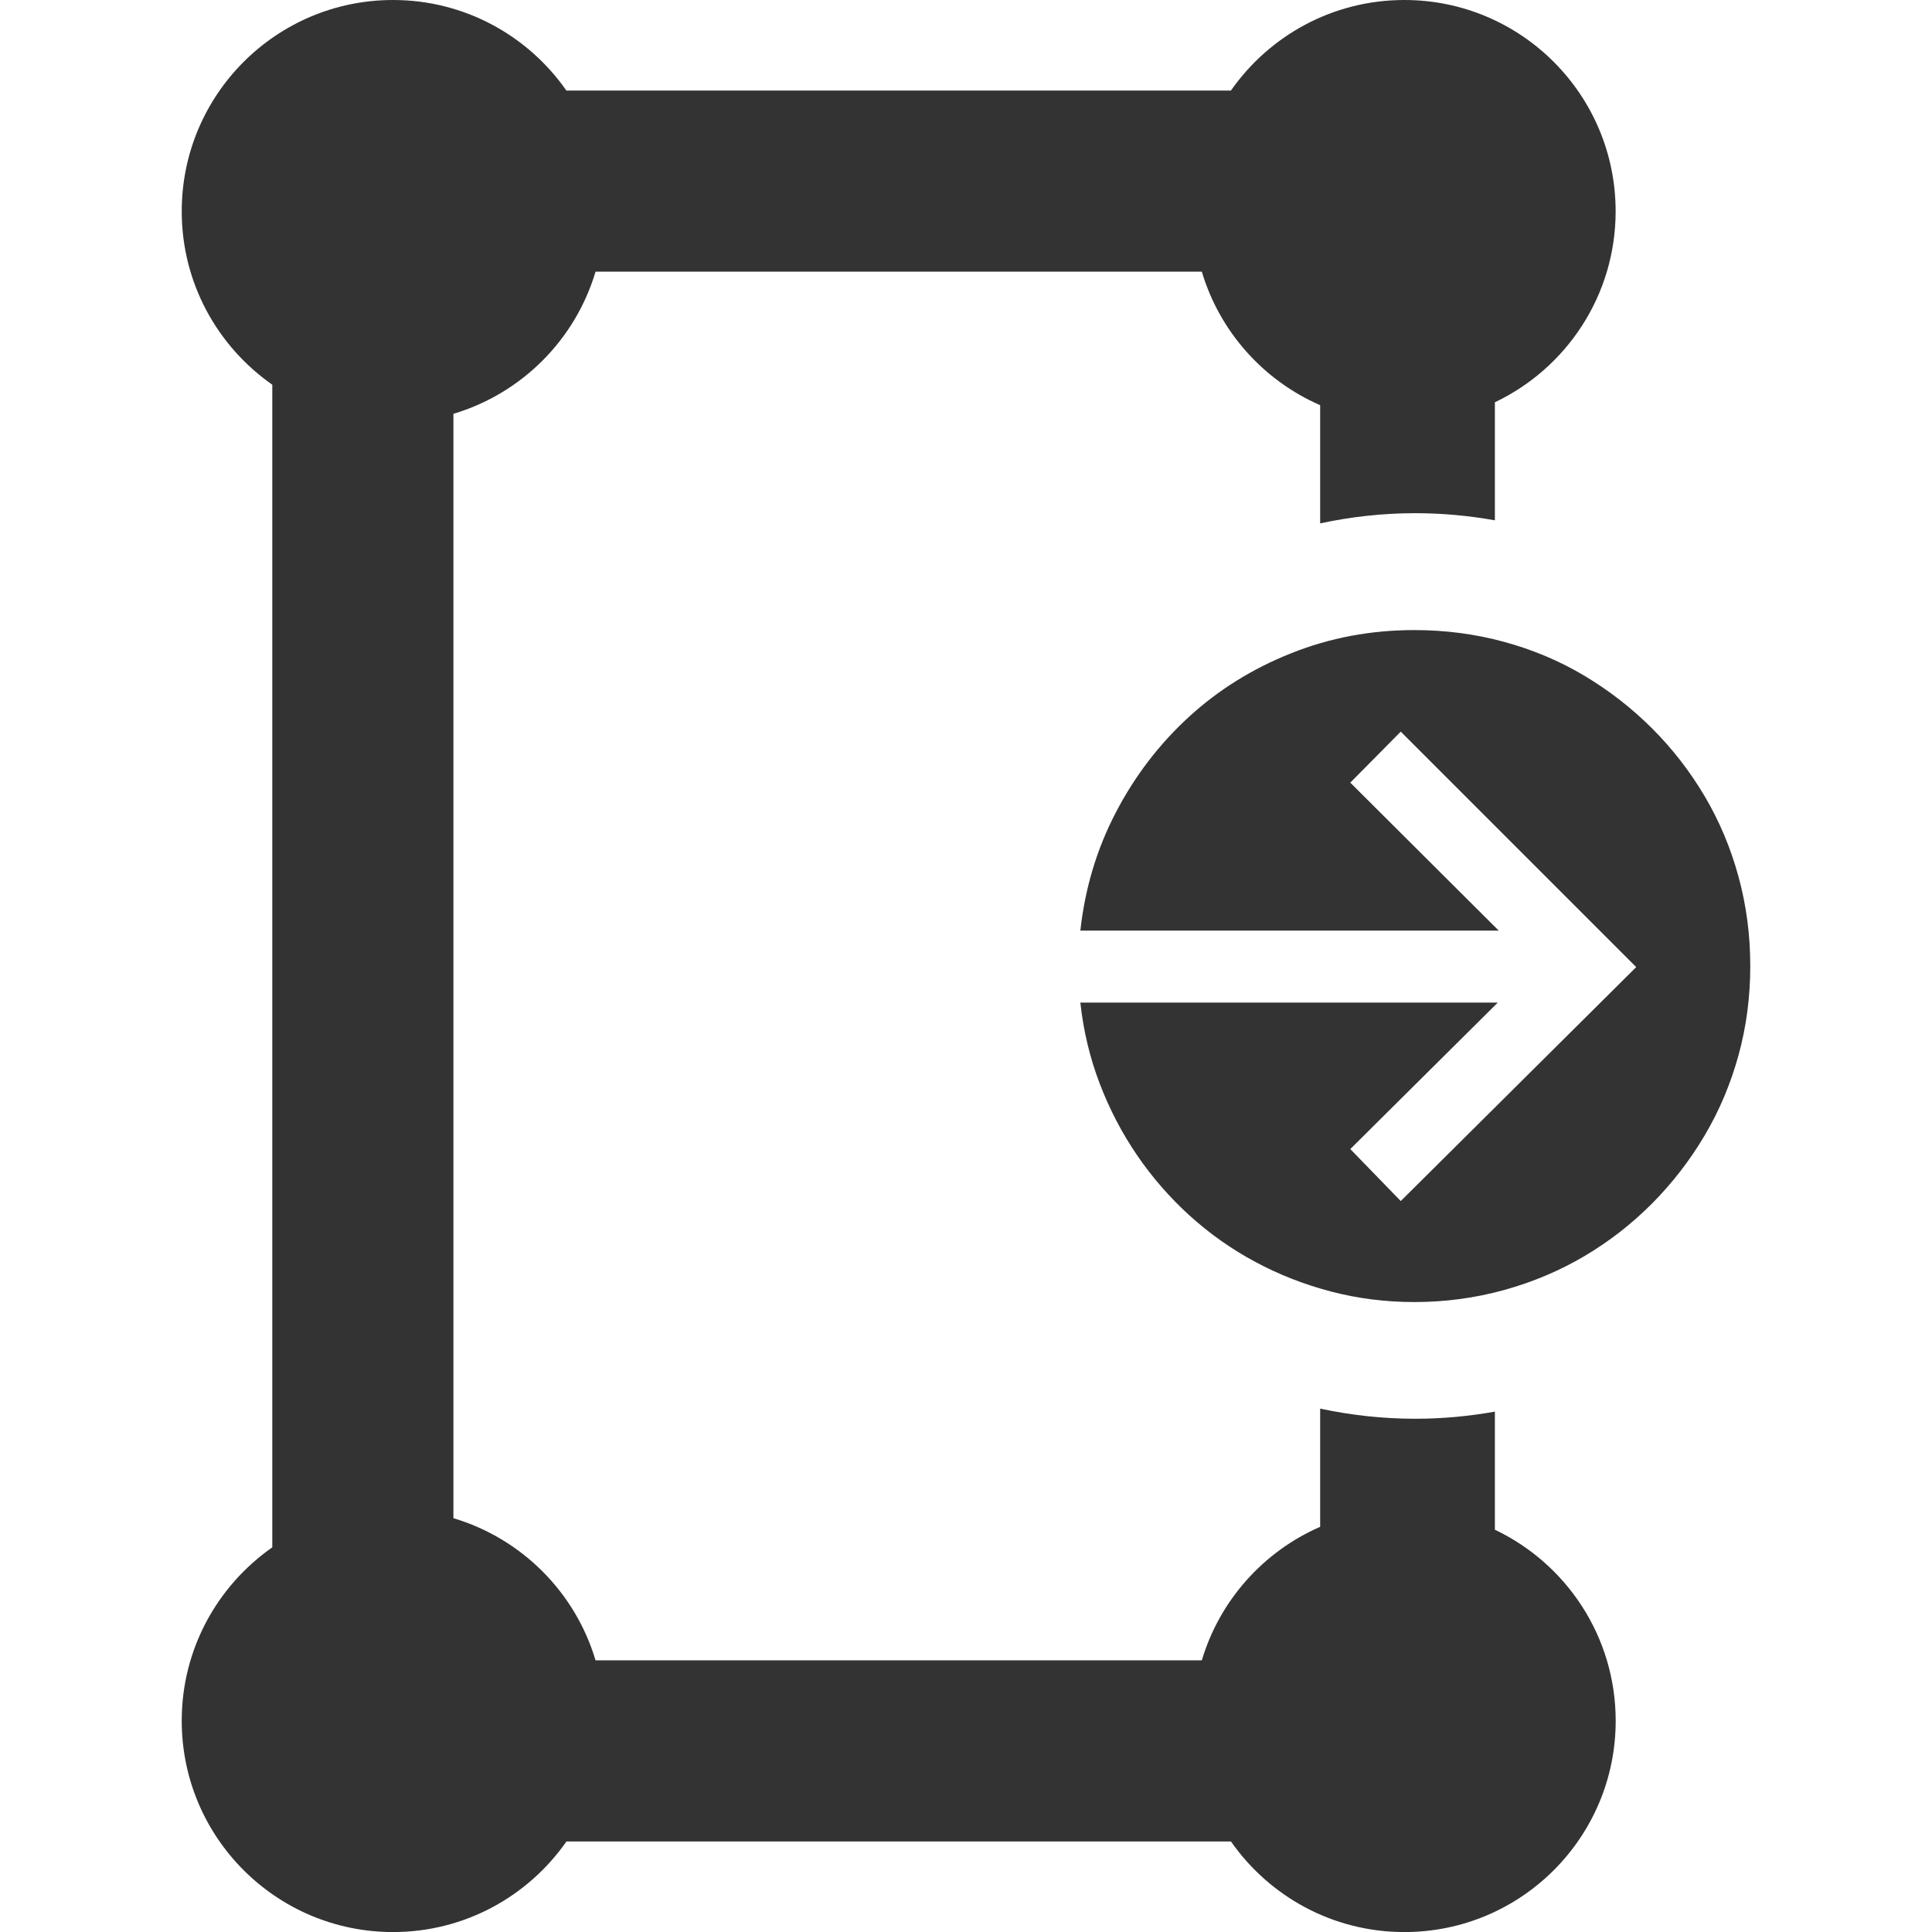 <?xml version="1.0" encoding="utf-8"?>
<!-- Generator: Adobe Illustrator 17.1.0, SVG Export Plug-In . SVG Version: 6.00 Build 0)  -->
<!DOCTYPE svg PUBLIC "-//W3C//DTD SVG 1.1//EN" "http://www.w3.org/Graphics/SVG/1.1/DTD/svg11.dtd">
<svg version="1.1" id="Layer_1" xmlns="http://www.w3.org/2000/svg" xmlns:xlink="http://www.w3.org/1999/xlink" x="0px" y="0px" viewBox="0 0 32 32" style="enable-background:new 0 0 32 32;" xml:space="preserve" width="32px" height="32px" fill="#333">
<g>
	<path d="M24.76,25.337v-1.956c-0.428,0.076-0.868,0.118-1.317,0.118c-0.541,0-1.068-0.059-1.577-0.168v1.958
		c-0.939,0.409-1.664,1.217-1.96,2.211H9.864c-0.336-1.129-1.226-2.018-2.354-2.354V6.854C8.638,6.518,9.528,5.629,9.864,4.5h10.042
		c0.296,0.994,1.021,1.802,1.96,2.211v1.958C22.374,8.559,22.902,8.5,23.443,8.5c0.45,0,0.889,0.042,1.317,0.118V6.663
		c1.182-0.562,2-1.767,2-3.163c0-1.933-1.567-3.5-3.5-3.5c-1.189,0-2.239,0.594-2.872,1.5H9.381C8.749,0.594,7.699,0,6.51,0
		c-1.933,0-3.5,1.567-3.5,3.5c0,1.189,0.594,2.239,1.5,2.872v19.257c-0.906,0.633-1.5,1.682-1.5,2.872c0,1.933,1.567,3.5,3.5,3.5
		c1.189,0,2.239-0.594,2.872-1.5h11.007c0.633,0.906,1.682,1.5,2.872,1.5c1.933,0,3.5-1.567,3.5-3.5
		C26.76,27.104,25.942,25.899,24.76,25.337z"/>
	<path d="M23.426,10.436c0.513,0,1.009,0.065,1.486,0.195c0.477,0.13,0.922,0.317,1.333,0.563c0.411,0.246,0.785,0.537,1.122,0.874
		c0.337,0.337,0.626,0.711,0.869,1.122c0.243,0.411,0.429,0.854,0.559,1.329c0.13,0.475,0.195,0.969,0.195,1.482
		s-0.065,1.006-0.195,1.478c-0.13,0.472-0.316,0.914-0.559,1.325c-0.243,0.411-0.533,0.787-0.869,1.126
		c-0.337,0.339-0.711,0.631-1.122,0.874c-0.411,0.243-0.856,0.431-1.333,0.563c-0.478,0.132-0.973,0.199-1.486,0.199
		c-0.475,0-0.934-0.058-1.379-0.174c-0.444-0.116-0.864-0.28-1.259-0.493c-0.395-0.212-0.756-0.468-1.085-0.766
		c-0.328-0.298-0.618-0.631-0.869-0.998c-0.251-0.367-0.458-0.764-0.621-1.192c-0.163-0.428-0.269-0.874-0.319-1.337h6.914
		l-2.443,2.426l0.836,0.861l3.9-3.875l-3.9-3.9l-0.836,0.845l2.459,2.451h-6.93c0.077-0.701,0.273-1.354,0.588-1.958
		c0.315-0.604,0.718-1.131,1.209-1.581c0.491-0.45,1.057-0.802,1.697-1.056C22.029,10.563,22.708,10.436,23.426,10.436z"/>
</g>
</svg>
